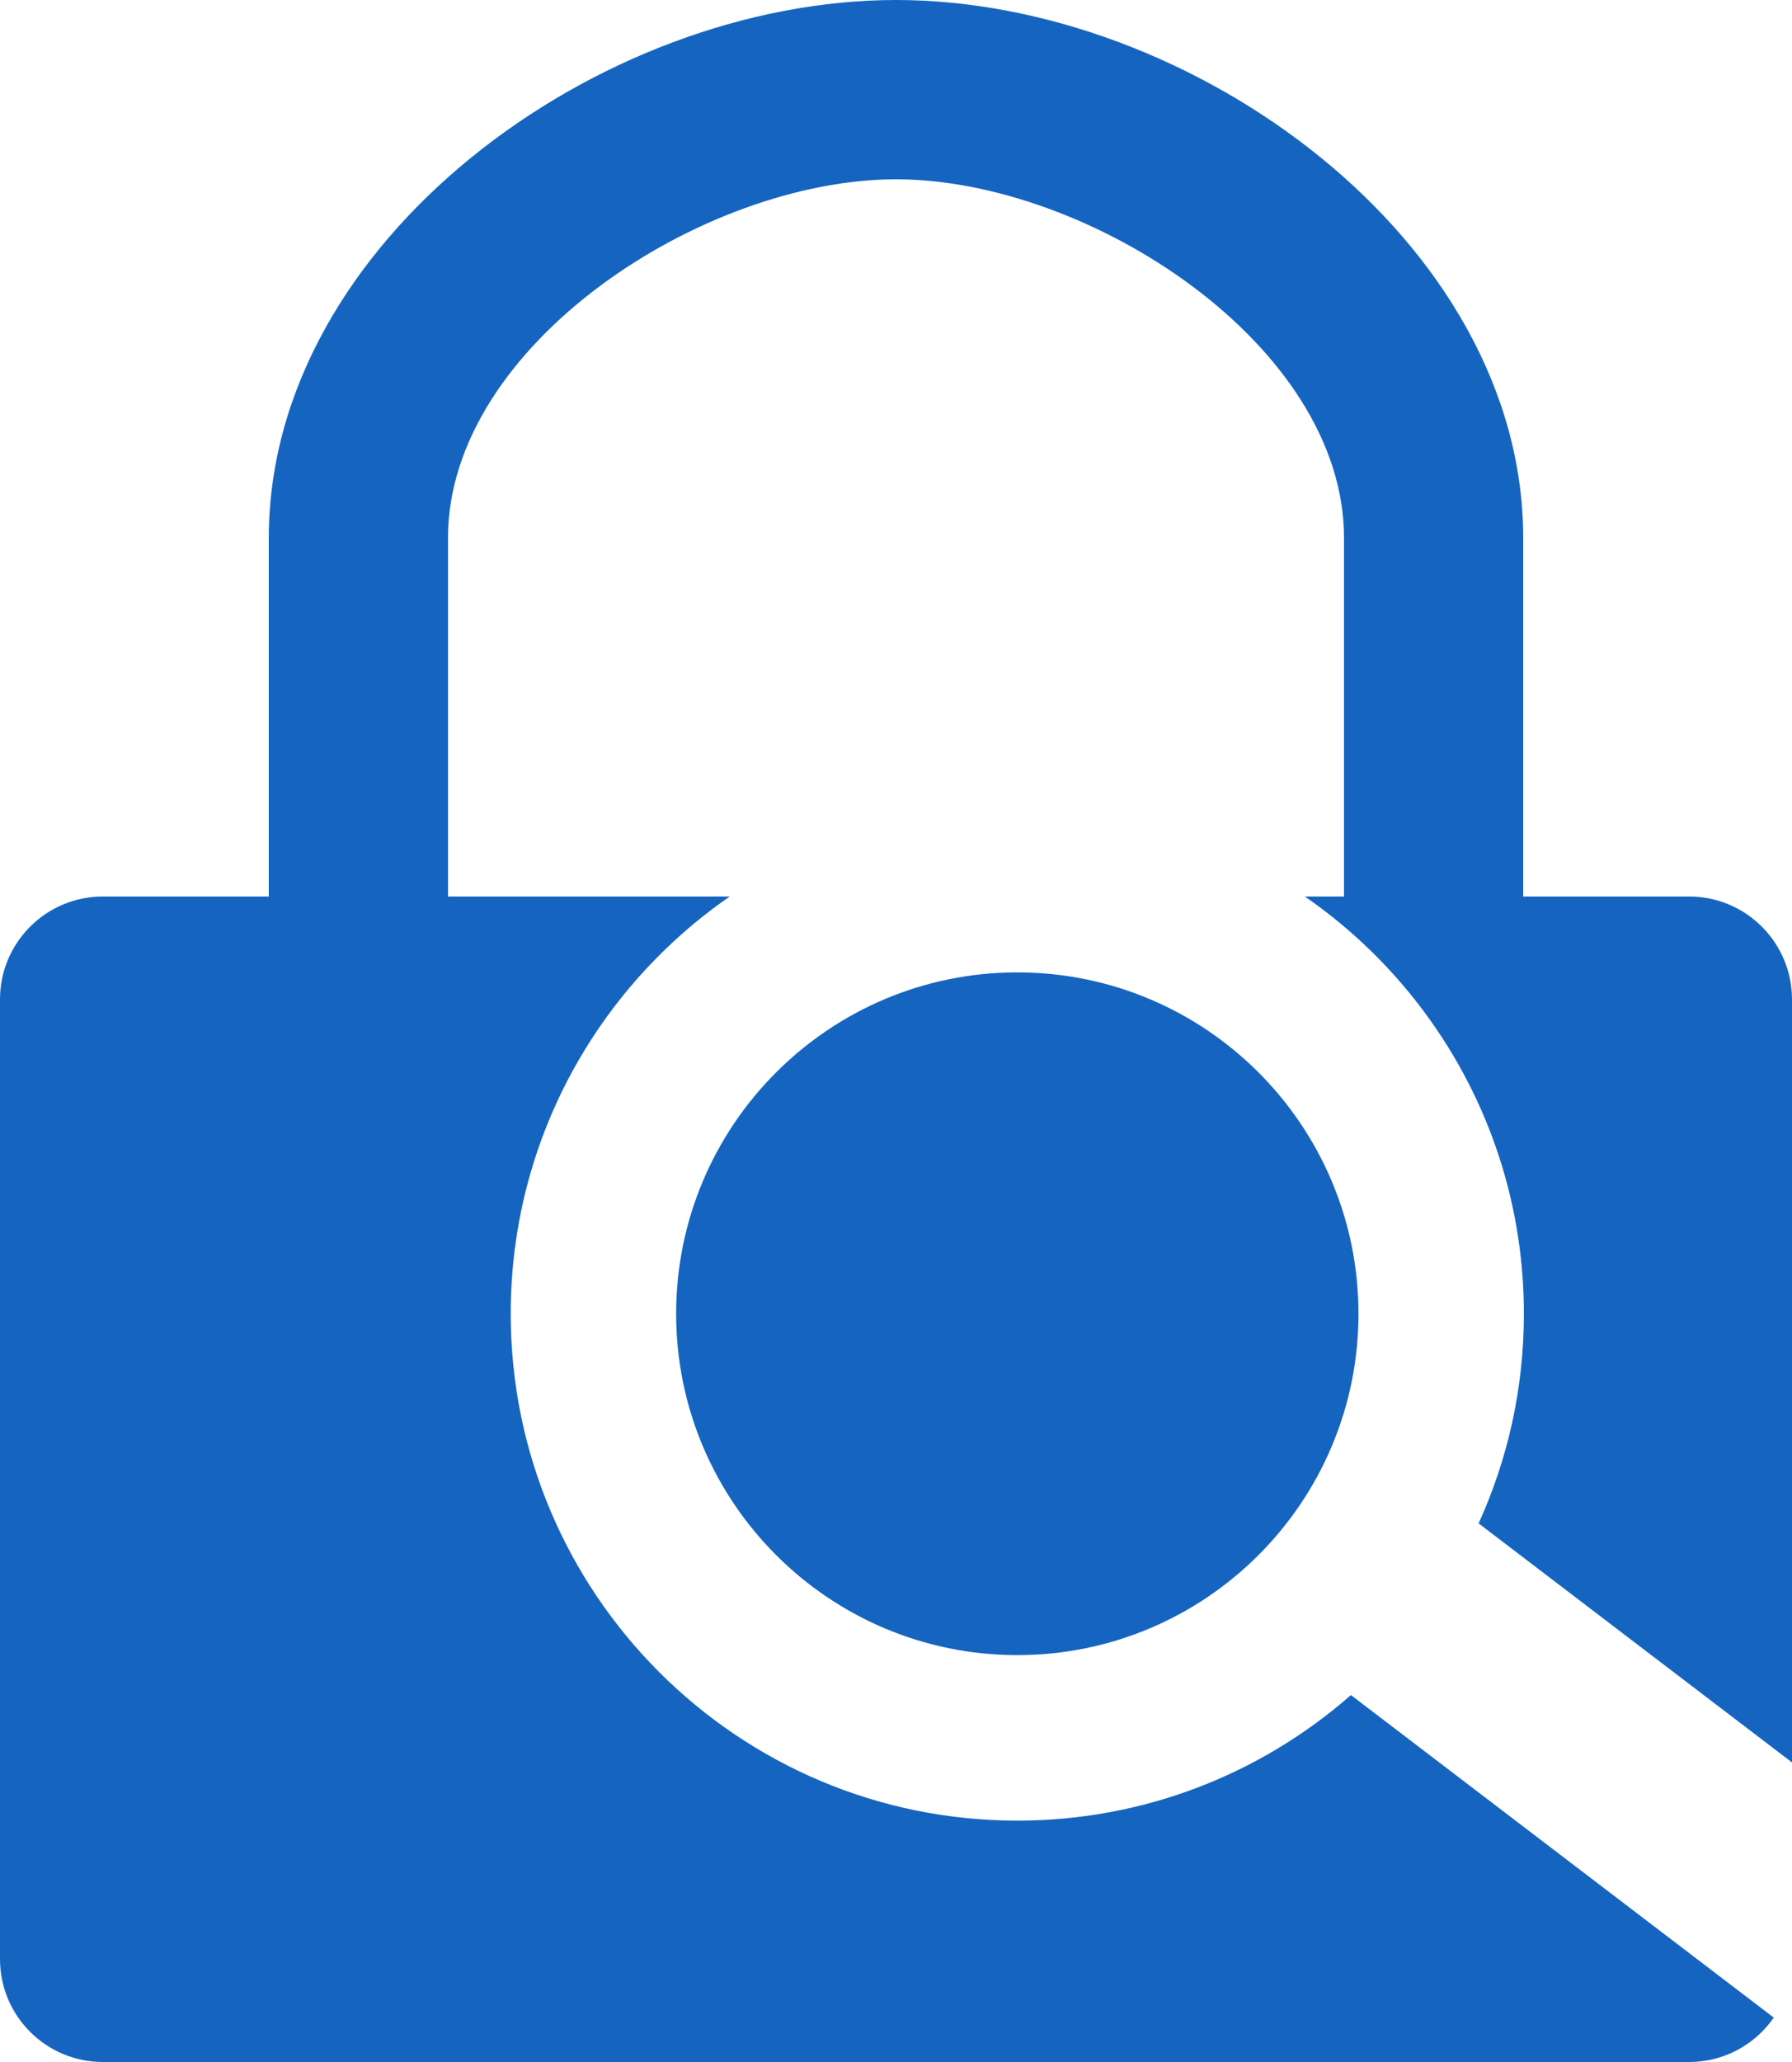 <?xml version="1.0" encoding="UTF-8" standalone="no"?>
<!DOCTYPE svg PUBLIC "-//W3C//DTD SVG 1.1//EN" "http://www.w3.org/Graphics/SVG/1.1/DTD/svg11.dtd">
<svg width="100%" height="100%" viewBox="0 0 200 230" version="1.1" xmlns="http://www.w3.org/2000/svg" xmlns:xlink="http://www.w3.org/1999/xlink" xml:space="preserve" xmlns:serif="http://www.serif.com/" style="fill-rule:evenodd;clip-rule:evenodd;stroke-linejoin:round;stroke-miterlimit:2;">
    <g transform="matrix(1,0,0,1,-243,0)">
        <path style="fill:rgb(21,101,192);" d="M273,100L273,60C273,26.885 309.885,0 343,0C376.115,0 413,26.885 413,60L413,100L431.525,100C437.858,100 443,105.142 443,111.475L443,196.586L408.023,169.921C411.268,162.795 413.077,154.876 413.077,146.538C413.077,127.251 403.398,110.206 388.635,100L324.441,100C309.679,110.206 300,127.251 300,146.538C300,177.743 325.334,203.077 356.538,203.077C370.793,203.077 383.822,197.791 393.773,189.071L440.964,225.048C438.892,228.039 435.436,230 431.525,230L254.475,230C248.142,230 243,224.858 243,218.525L243,111.475C243,105.142 248.142,100 254.475,100L273,100ZM356.538,108.462C377.554,108.462 394.615,125.523 394.615,146.538C394.615,167.554 377.554,184.615 356.538,184.615C335.523,184.615 318.462,167.554 318.462,146.538C318.462,125.523 335.523,108.462 356.538,108.462ZM393,100L393,60C393,38.475 364.525,20 343,20C321.475,20 293,38.475 293,60L293,100L393,100Z"/>
    </g>
</svg>
